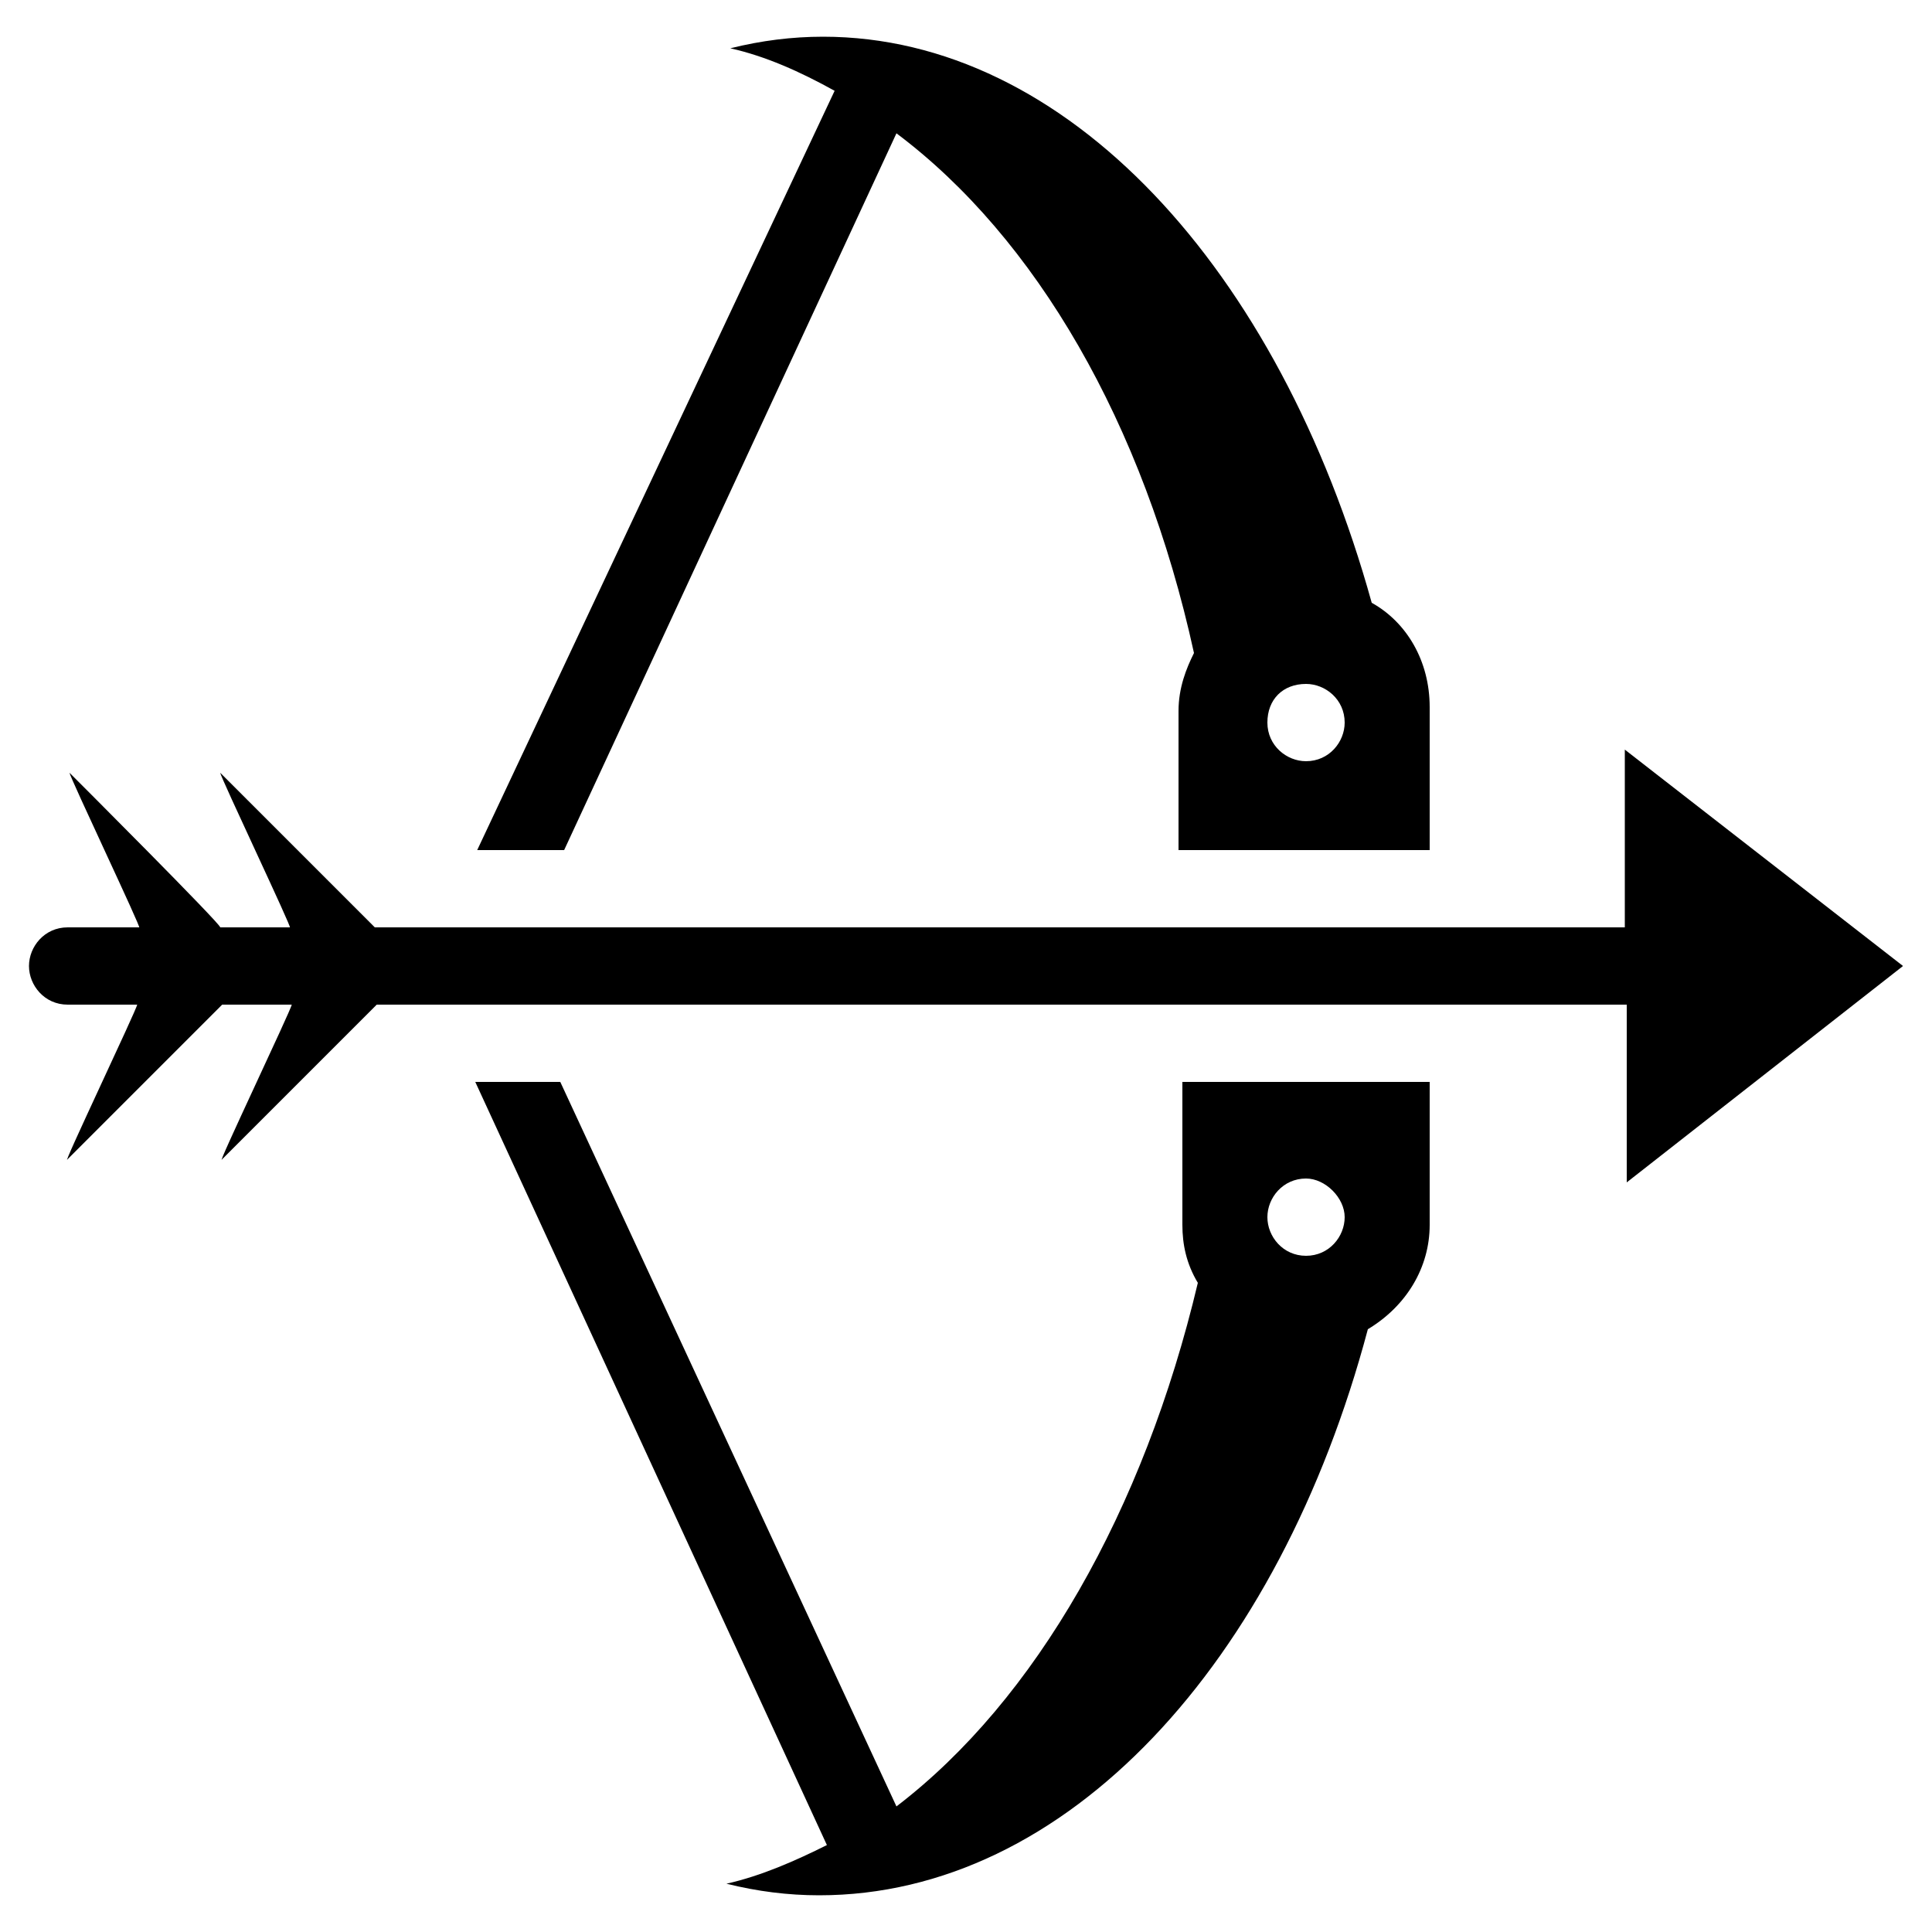 <?xml version="1.0" encoding="utf-8"?>
<!-- Generator: Adobe Illustrator 27.9.0, SVG Export Plug-In . SVG Version: 6.00 Build 0)  -->
<svg version="1.1" id="Layer_1" xmlns="http://www.w3.org/2000/svg" xmlns:xlink="http://www.w3.org/1999/xlink" x="0px" y="0px"
	 viewBox="0 0 100 100" style="enable-background:new 0 0 100 100;" xml:space="preserve">
<g>
	<path d="M70.8,68.8c2-1.2,3.2-3.2,3.2-5.4V56H61.2v7.4c0,1,0.2,2,0.8,3c-2.8,11.8-8.4,21.6-15.6,27.1L29,56h-4.4l18.2,39.5
		c-1.6,0.8-3.4,1.6-5.2,2c1.6,0.4,3.2,0.6,4.8,0.6C55.2,98.1,66.2,86.1,70.8,68.8z M65.6,63c0-1,0.8-2,2-2c1,0,2,1,2,2s-0.8,2-2,2
		C66.4,65,65.6,64,65.6,63z"/>
	<path d="M29.2,44L46.4,6.9c7.2,5.4,12.8,15,15.4,26.9c-0.4,0.8-0.8,1.8-0.8,3V44h13v-7.4c0-2.4-1.2-4.4-3-5.4
		C66.2,13.9,55.2,1.9,42.6,1.9c-1.6,0-3.2,0.2-4.8,0.6c1.8,0.4,3.6,1.2,5.4,2.2L24.7,44H29.2z M69.6,37.4c0,1-0.8,2-2,2
		c-1,0-2-0.8-2-2c0-1.2,0.8-2,2-2C68.6,35.4,69.6,36.2,69.6,37.4z"/>
	<path d="M11.5,60c0.2-0.2,8.2-8.2,8-8c27.5,0,36.9,0,64.7,0v9.2L98.5,50L84.1,38.8V48c-18.6,0-31.7,0-64.7,0c-0.2-0.2-8.2-8.2-8-8
		c0,0.2,3.8,8.2,3.6,8h-3.6c0-0.2-7.3-7.5-7.8-8c0,0.2,3.8,8.2,3.6,8H3.5c-1.2,0-2,1-2,2s0.8,2,2,2h3.6c0,0.2-4,8.6-3.6,8
		c0.2-0.2,7.5-7.5,8-8h3.6C15.1,52.2,11.1,60.6,11.5,60z"/>
	<path d="M3.5,40L3.5,40C3.5,39.9,3.5,39.9,3.5,40z"/>
</g>
</svg>
